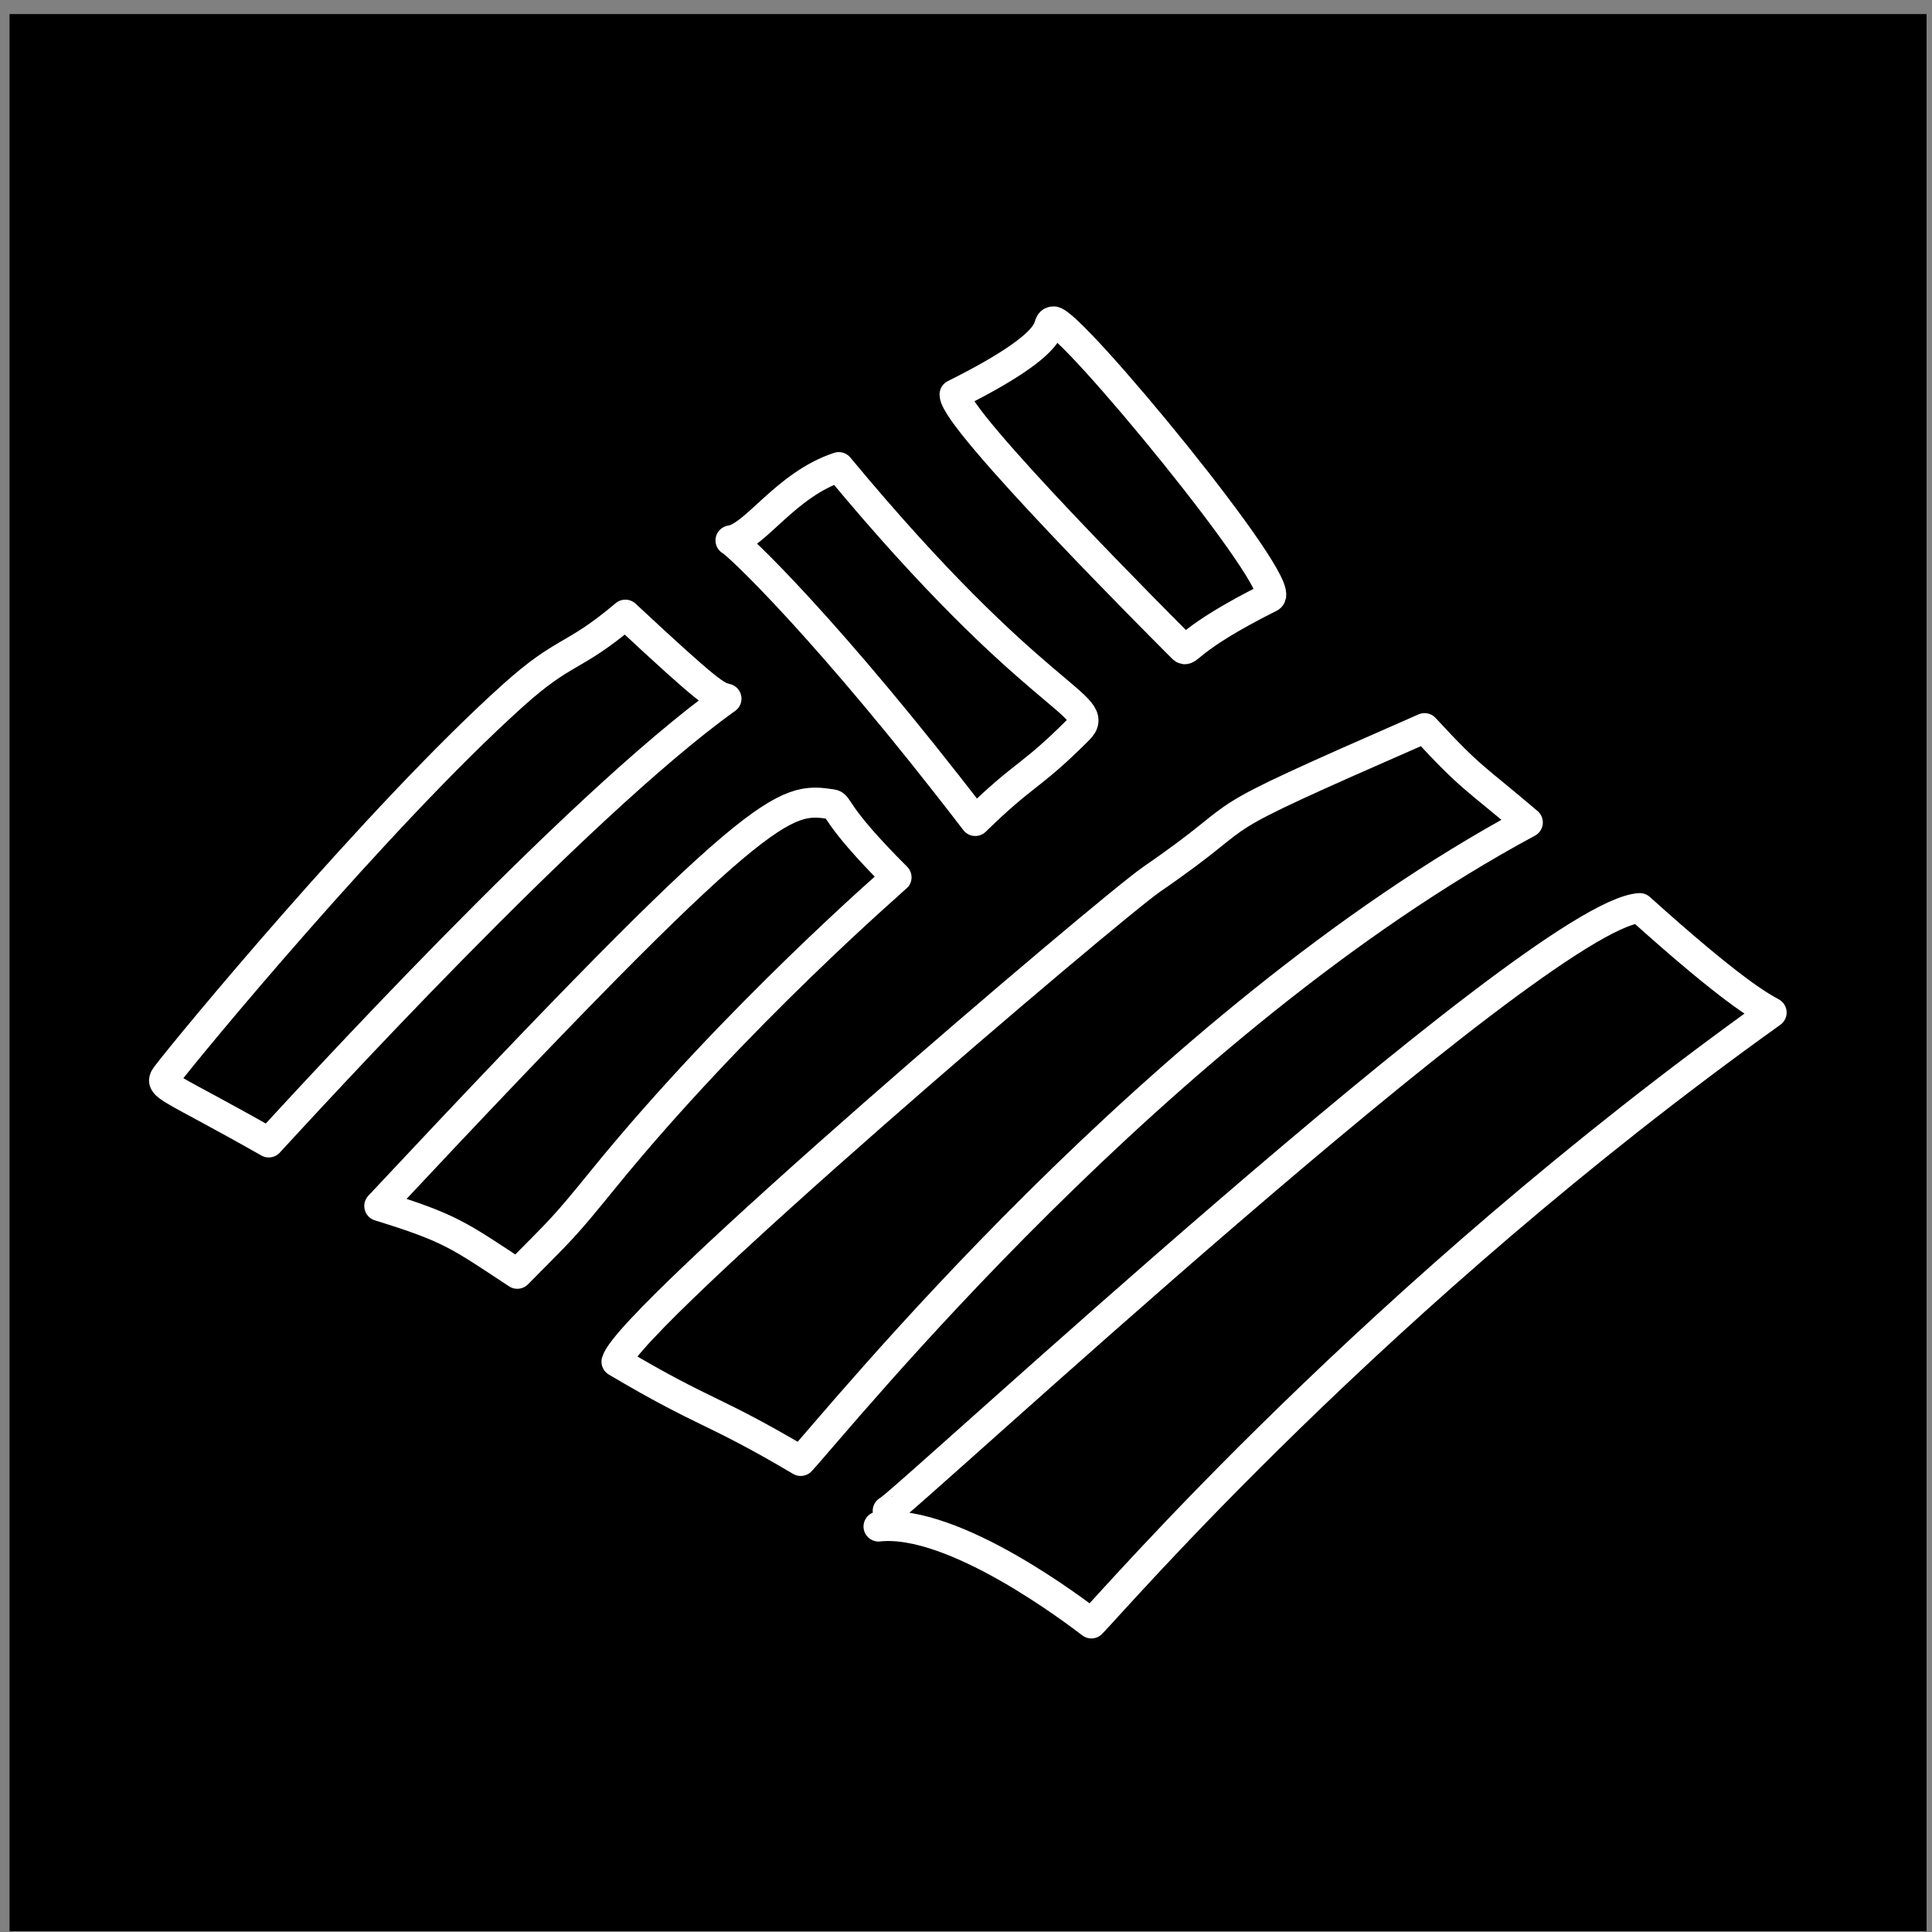 <?xml version="1.0" encoding="UTF-8" standalone="no"?>
<!DOCTYPE svg PUBLIC "-//W3C//DTD SVG 1.1//EN" "http://www.w3.org/Graphics/SVG/1.1/DTD/svg11.dtd">
<svg width="100%" height="100%" viewBox="0 0 129 129" version="1.1" xmlns="http://www.w3.org/2000/svg" xmlns:xlink="http://www.w3.org/1999/xlink" xml:space="preserve" xmlns:serif="http://www.serif.com/" style="fill-rule:evenodd;clip-rule:evenodd;stroke-linecap:round;stroke-linejoin:round;stroke-miterlimit:1.5;">
    <rect x="0" y="0" width="129" height="129" fill="#808080" stroke="none"/>
    <g transform="matrix(1,0,0,1,-278,-4558)">
        <g id="bankofamerica" transform="matrix(1,0,0,1,278.637,4558.94)">
            <rect x="0" y="0" width="128" height="128"/>
            <g transform="matrix(1.23,0,0,1.23,-23.259,-2.383)">
                <g transform="matrix(1,0,0,1,-278.637,-4558.94)">
                    <path d="M330.495,4634.03C331.17,4631.63 357.25,4609.43 359.553,4607.84C365.83,4603.53 361.113,4605.44 374.36,4599.64C376.947,4602.44 377.021,4602.25 379.966,4604.76C359.932,4615.54 342.343,4637.45 340.494,4639.42C335.591,4636.52 335.439,4636.96 330.495,4634.03Z" style="fill:none;stroke:white;stroke-width:1.63px;"/>
                </g>
                <g transform="matrix(1,0,0,1,-278.637,-4558.94)">
                    <path d="M345.218,4642.13C345.538,4642.23 380.484,4609.73 386.045,4609.41C391.023,4613.89 392.56,4614.73 393.201,4615.08C371.748,4630.42 357.348,4647.17 356.274,4648.24C355.468,4647.63 348.822,4642.53 344.72,4642.98" style="fill:none;stroke:white;stroke-width:1.63px;"/>
                </g>
                <g transform="matrix(1,0,0,1,-276.59,-4559.02)">
                    <path d="M343.65,4607.82C343.642,4607.83 334.88,4615.41 327.752,4624.18C325.533,4626.91 325.556,4626.82 323.063,4629.34C319.861,4627.23 319.423,4626.85 315.571,4625.66C336.475,4603.33 337.532,4603.48 340.134,4603.85C340.554,4603.91 340.153,4604.33 343.65,4607.82Z" style="fill:none;stroke:white;stroke-width:1.63px;"/>
                </g>
                <g transform="matrix(1,0,0,1,-278.637,-4558.94)">
                    <path d="M336.465,4598.04C328.29,4603.88 313.367,4620.24 311.618,4622.13C306.171,4619.04 305.625,4619.09 306.046,4618.52C307.138,4617.06 317.573,4604.44 324.848,4597.89C327.724,4595.3 328.085,4595.92 330.976,4593.48C335.651,4597.84 335.911,4597.9 336.465,4598.04Z" style="fill:none;stroke:white;stroke-width:1.63px;"/>
                </g>
                <g transform="matrix(1,0,0,1,-278.637,-4558.94)">
                    <path d="M336.684,4589.45C336.993,4589.56 341.983,4594.26 349.971,4604.68C352.712,4602 352.928,4602.37 355.573,4599.72C356.934,4598.36 353.316,4598.43 342.561,4585.47C339.66,4586.43 338.01,4589.26 336.684,4589.45Z" style="fill:none;stroke:white;stroke-width:1.63px;"/>
                </g>
                <g transform="matrix(1,0,0,1,-278.637,-4558.94)">
                    <path d="M348.847,4581.53C348.847,4582.91 360.181,4594.24 361.228,4595.29C361.538,4595.6 361.364,4594.84 365.967,4592.54C367.077,4591.98 355.041,4577.39 354.197,4577.56C353.617,4577.67 355.061,4578.43 348.847,4581.53Z" style="fill:none;stroke:white;stroke-width:1.63px;"/>
                </g>
            </g>
        </g>
    </g>
</svg>
